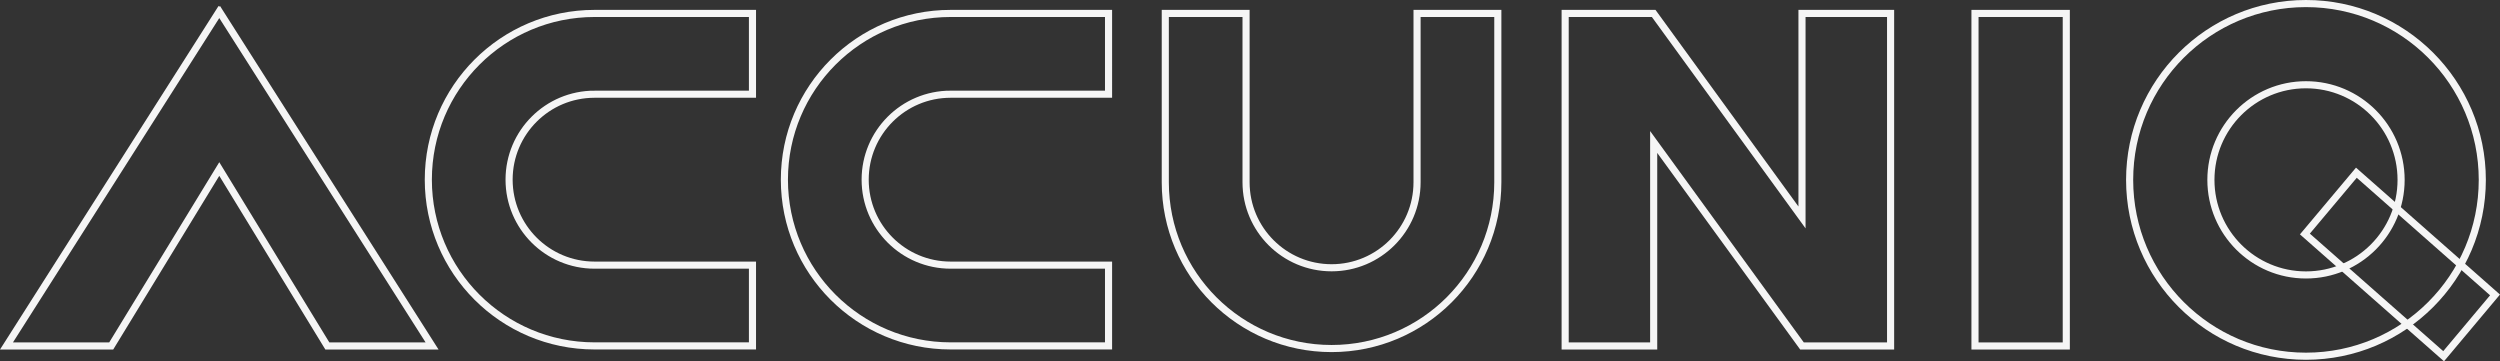 <svg id="Layer_2" xmlns="http://www.w3.org/2000/svg" viewBox="0 0 351.61 50.81"><rect x="0" y="0" width="351.61" height="50.81" fill="#333333" stroke="none"/><defs><style>.icon-1{fill:none;stroke:#f5f5f5;stroke-miterlimit:10;}</style></defs><g id="Layer_1-2"><g><path class="icon-1" d="m277.77,1.89h12.84v46.77h-12.84V1.89Z"></path><polygon class="icon-1" points="253.44 1.89 253.44 30.58 232.58 1.89 220.13 1.89 220.13 48.66 232.58 48.66 232.58 19.97 253.44 48.66 265.9 48.66 265.9 1.89 253.44 1.89"></polygon><polygon class="icon-1" points="30.84 23.77 46.04 48.66 60.77 48.66 30.86 1.64 30.84 1.66 30.82 1.64 .91 48.66 15.64 48.66 30.84 23.77"></polygon><path class="icon-1" d="m83.62,13.25h22.21V1.89h-22.21c-12.91,0-23.38,10.47-23.38,23.38s10.47,23.38,23.38,23.38h22.21v-11.36h-22.21c-6.64,0-12.02-5.38-12.02-12.02s5.38-12.02,12.02-12.02Z"></path><path class="icon-1" d="m133.7,13.25h22.21V1.89h-22.21c-12.91,0-23.38,10.47-23.38,23.38s10.47,23.38,23.38,23.38h22.21v-11.36h-22.21c-6.64,0-12.02-5.38-12.02-12.02s5.38-12.02,12.02-12.02Z"></path><path class="icon-1" d="m175.25,25.62V1.89h-11.36v23.74c0,12.92,10.47,23.39,23.39,23.39s23.38-10.47,23.38-23.39V1.89h-11.36v23.74h0c0,6.64-5.38,12.03-12.02,12.03s-12.03-5.38-12.03-12.03Z"></path><g><polygon class="icon-1" points="350.91 41.48 343.68 50.1 324.17 32.91 331.41 24.29 350.91 41.48"></polygon><path class="icon-1" d="m324.32.5c-13.69,0-24.8,11.1-24.8,24.8s11.1,24.8,24.8,24.8,24.8-11.1,24.8-24.8S338.01.5,324.32.5Zm0,38.17c-7.39,0-13.37-5.99-13.37-13.37s5.98-13.38,13.37-13.38,13.38,5.99,13.38,13.38-5.99,13.37-13.38,13.37Z"></path></g></g></g></svg>